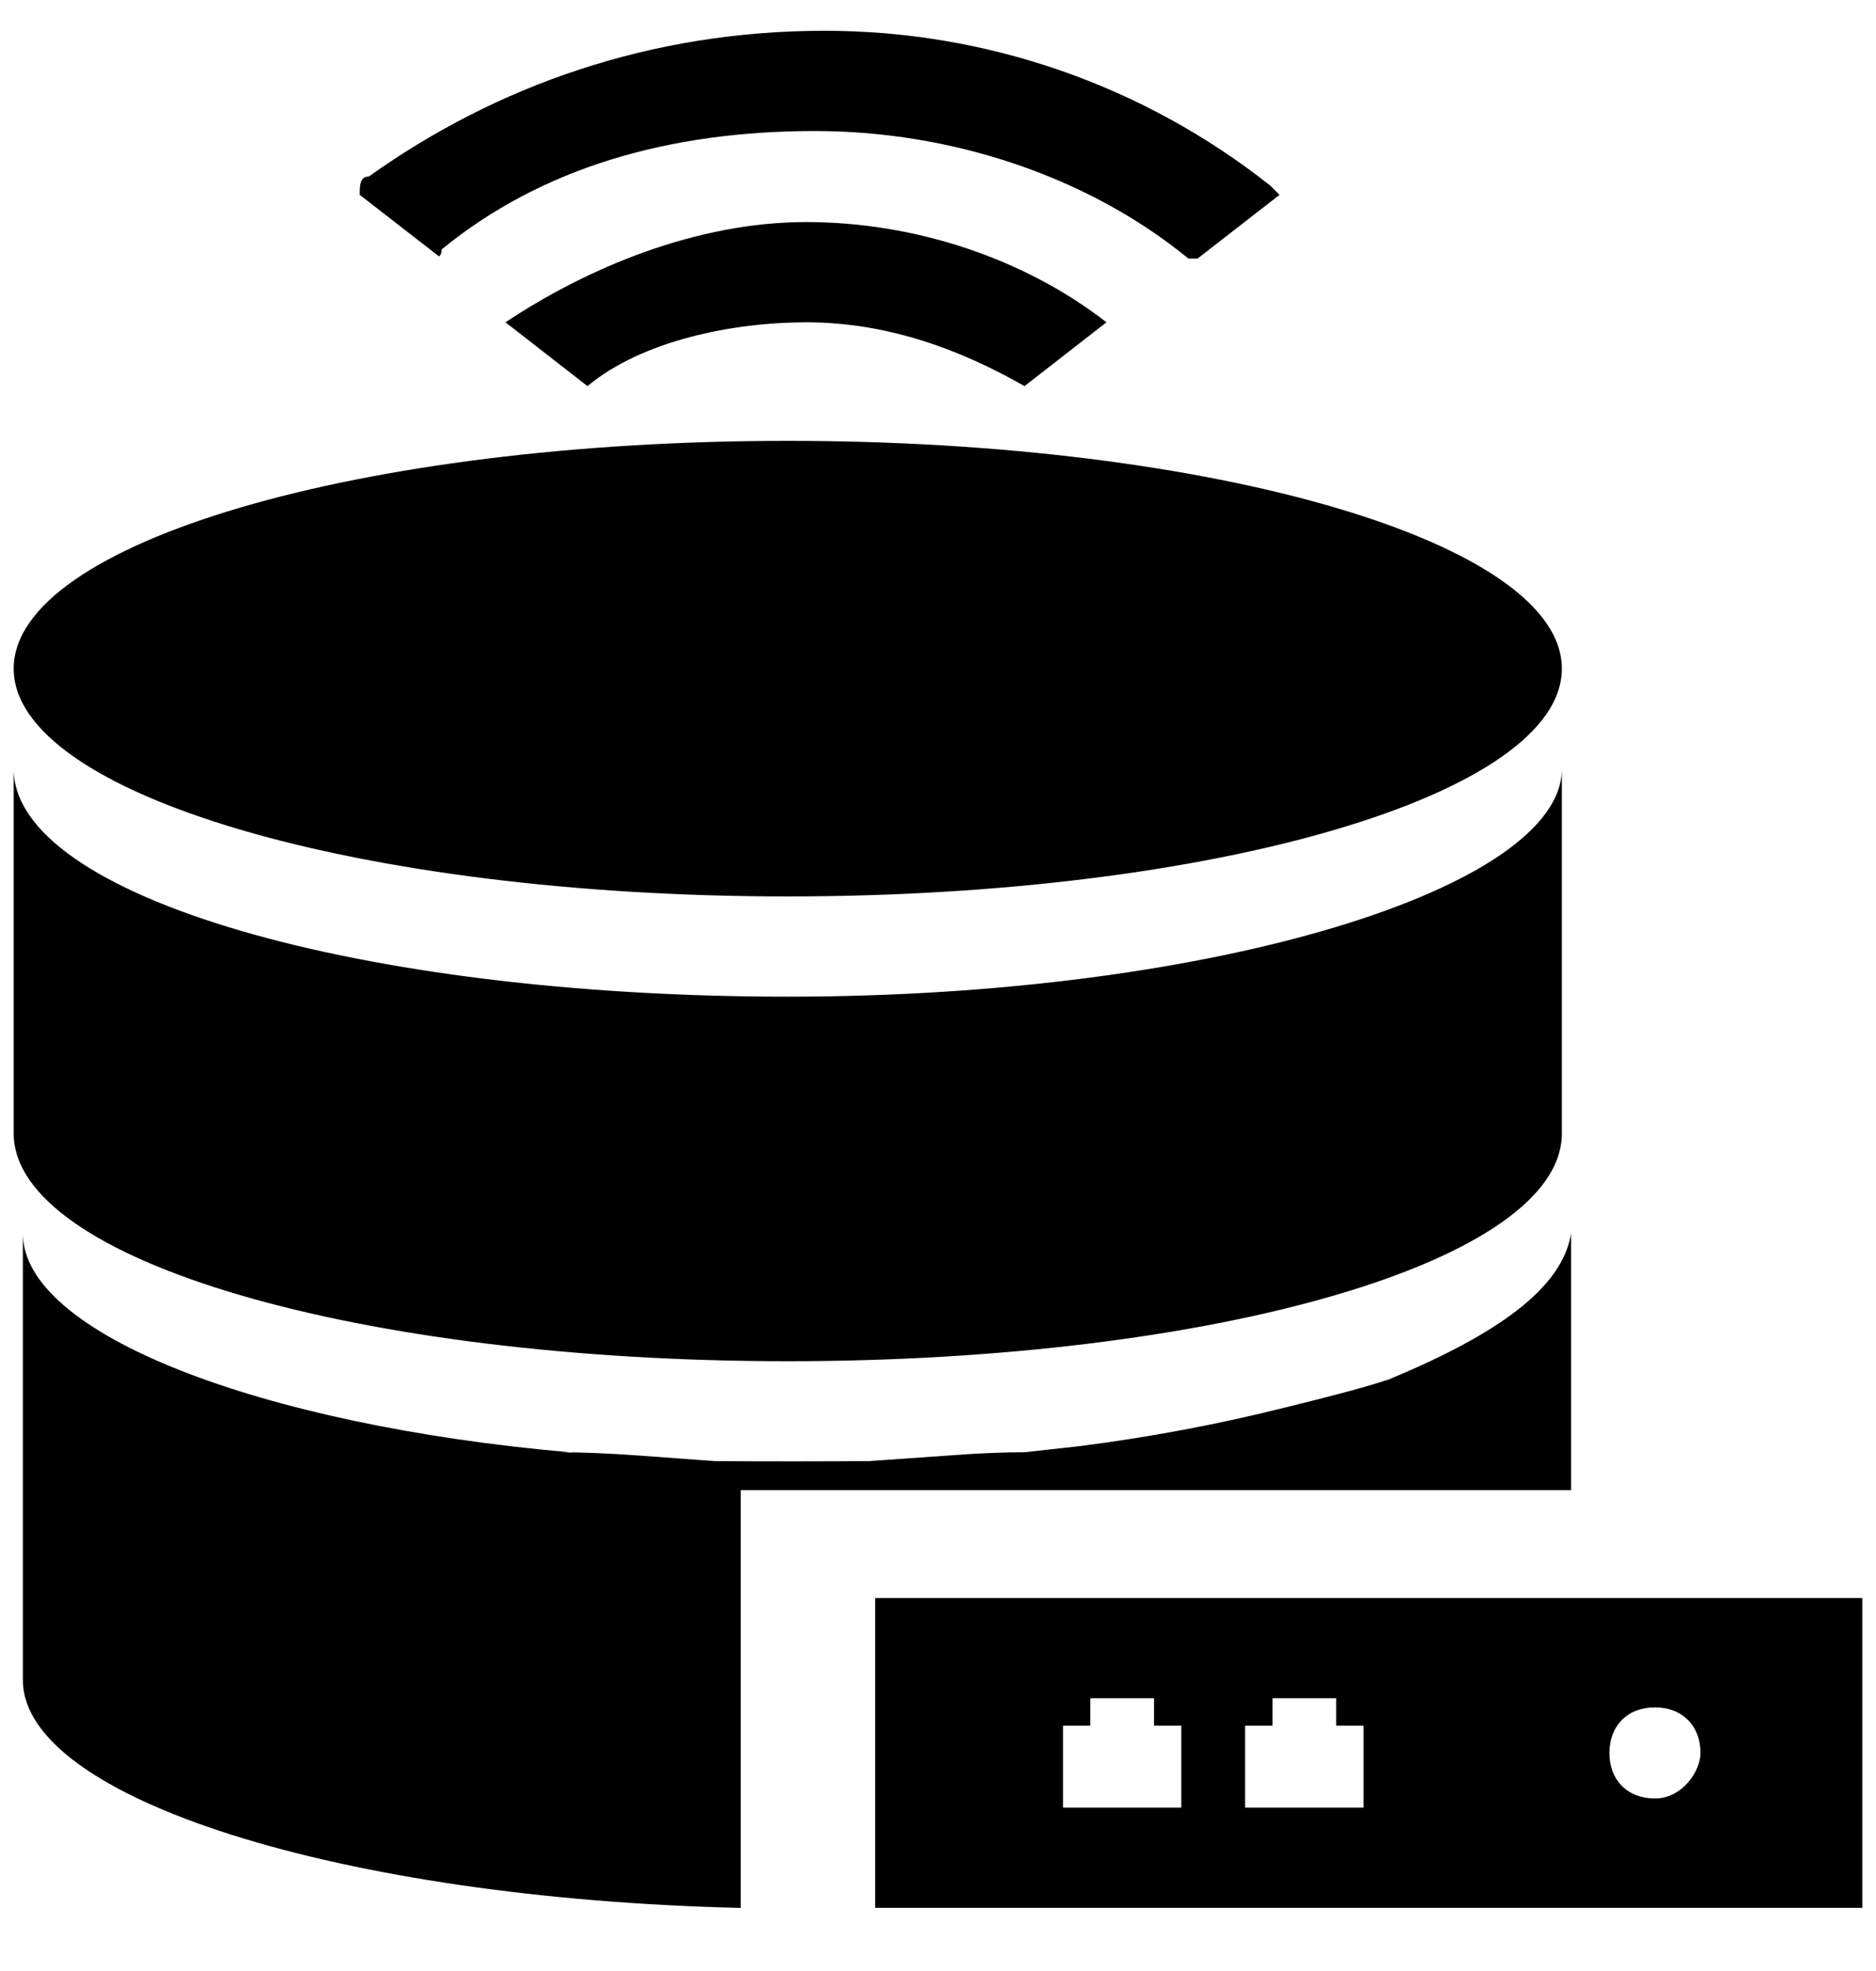 <?xml version="1.0" encoding="UTF-8"?>
<svg width="20px" height="21px" viewBox="0 0 20 21" version="1.1" xmlns="http://www.w3.org/2000/svg" xmlns:xlink="http://www.w3.org/1999/xlink">
    <title>块存储网关角色</title>
    <defs>
        <path d="M16.749,12.816 L16.749,15.549 L7.897,15.549 L7.897,20 C3.633,19.9 0.244,18.833 0.244,17.573 L0.244,17.573 L0.244,12.815 C0.244,13.883 2.768,14.854 6.069,15.145 C6.083,15.147 6.098,15.149 6.113,15.15 L5.971,15.145 C6.497,15.145 7.066,15.202 7.62,15.239 C7.902,15.242 8.193,15.242 8.496,15.242 L8.925,15.241 C9.037,15.241 9.148,15.24 9.257,15.239 L9.255,15.24 L10.325,15.165 C10.528,15.153 10.728,15.145 10.922,15.145 L11.491,15.082 C12.248,14.987 12.998,14.846 13.738,14.659 C14.127,14.563 14.515,14.465 14.807,14.369 C15.972,13.884 16.652,13.398 16.749,12.816 L16.749,12.816 Z M19.854,16.698 L19.854,19.999 L9.33,19.999 L9.33,16.698 L19.854,16.698 Z M12.303,17.766 L11.624,17.766 L11.624,18.058 L11.333,18.058 L11.333,18.931 L12.594,18.931 L12.594,18.058 L12.303,18.058 L12.303,17.766 Z M14.245,17.766 L13.566,17.766 L13.566,18.058 L13.274,18.058 L13.274,18.931 L14.536,18.931 L14.536,18.058 L14.245,18.058 L14.245,17.766 Z M17.643,17.863 C17.352,17.863 17.158,18.058 17.158,18.349 C17.158,18.64 17.352,18.834 17.643,18.834 C17.934,18.834 18.129,18.543 18.129,18.349 C18.129,18.058 17.934,17.863 17.643,17.863 Z M16.651,7.864 L16.651,11.748 C16.651,13.107 12.961,14.175 8.398,14.175 C3.835,14.175 0.146,13.107 0.146,11.748 L0.146,7.864 C0.146,9.223 3.835,10.291 8.398,10.291 L8.398,10.291 C12.961,10.291 16.651,9.126 16.651,7.864 Z M8.398,4.369 C12.956,4.369 16.651,5.456 16.651,6.796 C16.651,8.136 12.956,9.223 8.398,9.223 C3.841,9.223 0.146,8.136 0.146,6.796 C0.146,5.455 3.841,4.369 8.398,4.369 Z M8.593,2.038 C9.758,2.038 10.922,2.427 11.796,3.106 L10.922,3.786 C10.243,3.398 9.466,3.106 8.593,3.106 C7.816,3.106 6.845,3.3 6.263,3.786 L5.389,3.106 C6.263,2.524 7.428,2.038 8.593,2.038 Z M8.786,6.80475057e-06 C10.513,-0.002 12.19,0.579 13.544,1.651 L13.641,1.748 L12.767,2.427 L12.67,2.427 C11.602,1.553 10.146,1.068 8.689,1.068 C7.136,1.068 5.777,1.456 4.709,2.329 L4.709,2.33 C4.709,2.358 4.701,2.377 4.692,2.392 L4.681,2.404 L3.835,1.748 C3.835,1.65 3.835,1.553 3.932,1.553 C5.291,0.583 6.942,6.80475057e-06 8.786,6.80475057e-06 Z" id="path-1"></path>
    </defs>
    <g id="页面-1" stroke="none" stroke-width="1" fill="none" fill-rule="evenodd">
        <g id="画板" transform="translate(-630, -229)">
            <g id="编组" transform="translate(574, 229.328)">
                <g id="块存储网关角色" transform="translate(56, 0)">
                    <rect id="Rectangle" fill="#000000" opacity="0" x="0" y="0" width="20" height="20"></rect>
                    <mask id="mask-2" fill="white">
                        <use xlink:href="#path-1"></use>
                    </mask>
                    <use id="Mask" fill="#000000" xlink:href="#path-1"></use>
                </g>
            </g>
        </g>
    </g>
</svg>